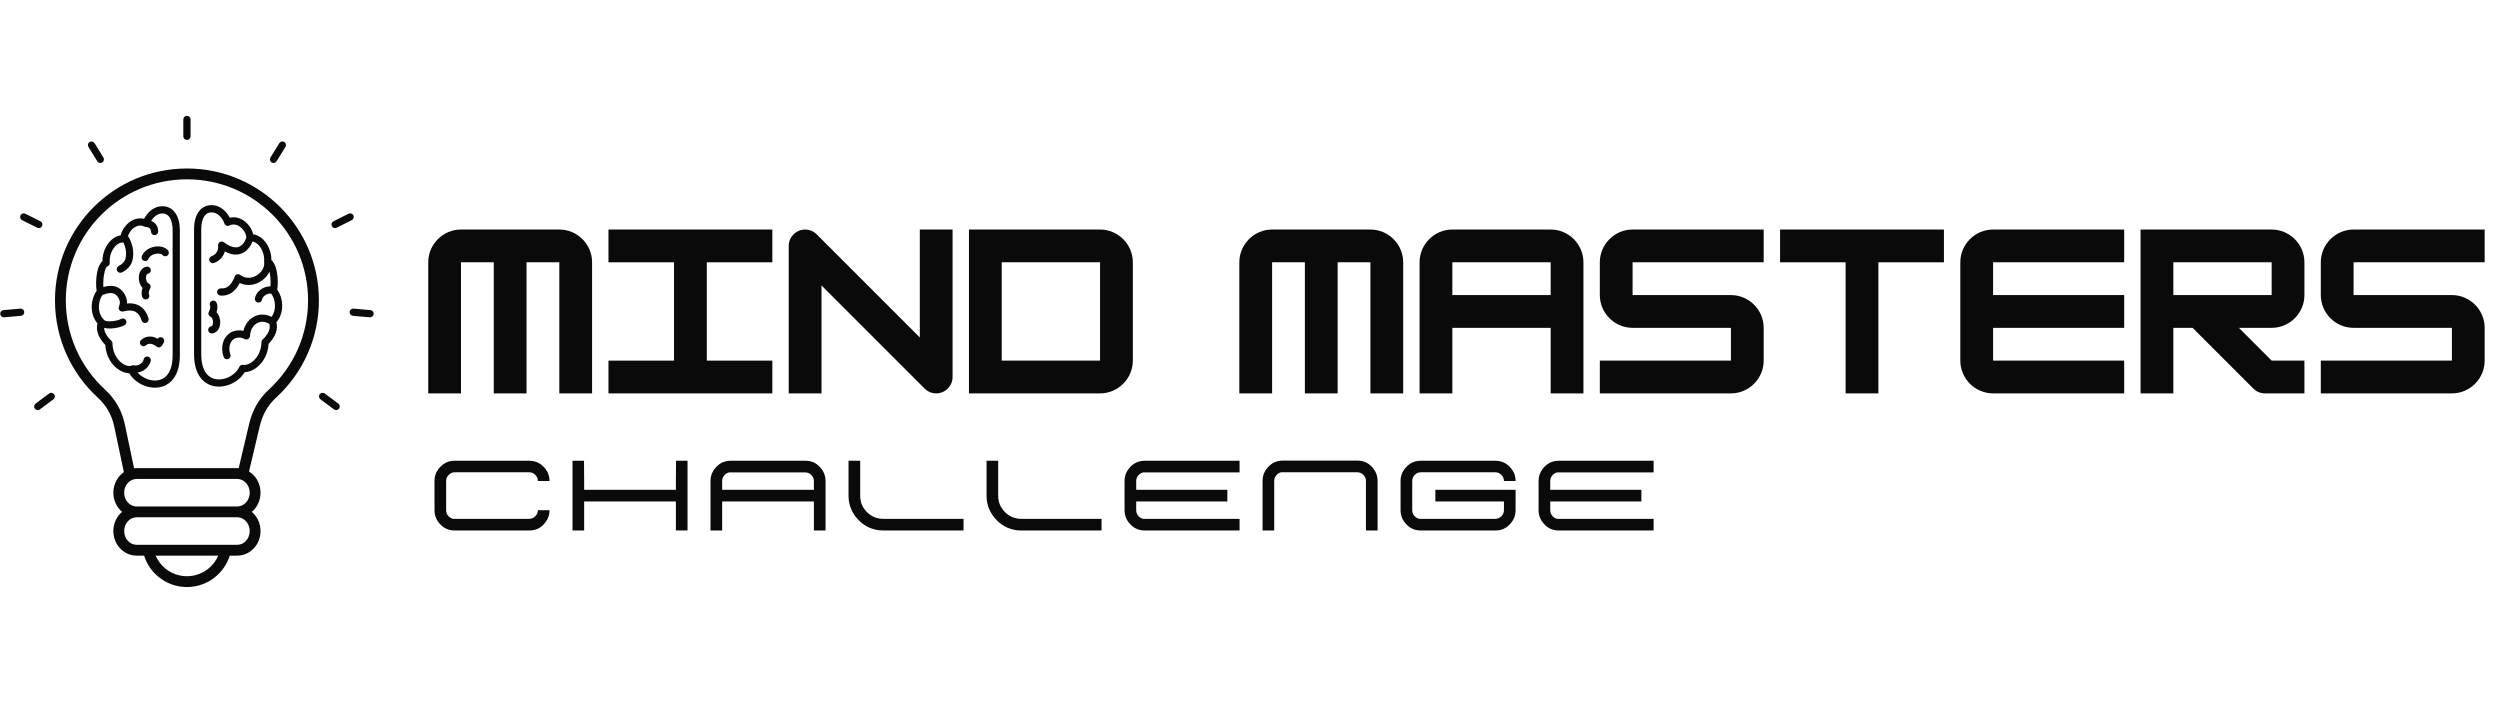 <svg xmlns="http://www.w3.org/2000/svg" xmlns:xlink="http://www.w3.org/1999/xlink" width="1920" zoomAndPan="magnify" viewBox="0 0 1440 405" height="540" preserveAspectRatio="xMidYMid meet" version="1.0"><defs><g/><clipPath id="ff612c65f2"><path d="M 0 66.668 L 215.25 66.668 L 215.25 338.168 L 0 338.168 Z M 0 66.668 " clip-rule="nonzero"/></clipPath></defs><g clip-path="url(#ff612c65f2)"><path fill="#0b0a0a" d="M 71.34 271.957 L 65.836 245.824 C 65.117 242.426 63.988 239.375 62.406 236.598 C 60.828 233.824 58.785 231.297 56.227 228.938 C 48.543 221.875 42.316 213.23 38.051 203.523 C 33.949 194.176 31.668 183.855 31.668 173.023 C 31.668 152.043 40.176 133.047 53.93 119.301 C 67.68 105.555 86.68 97.051 107.668 97.051 C 128.648 97.051 147.652 105.555 161.406 119.305 C 175.172 133.059 183.688 152.051 183.688 173.023 C 183.688 183.855 181.406 194.176 177.301 203.523 C 173.039 213.23 166.809 221.875 159.125 228.938 C 156.578 231.285 154.57 233.82 153.012 236.605 C 151.438 239.406 150.305 242.484 149.508 245.898 L 143.441 271.578 C 144.457 272.211 145.391 272.98 146.215 273.863 C 148.559 276.379 150.023 279.84 150.055 283.652 L 150.059 283.781 L 150.07 283.781 L 150.07 283.789 L 150.059 283.789 L 150.059 283.809 C 150.059 287.672 148.59 291.184 146.215 293.727 C 145.848 294.125 145.457 294.496 145.047 294.84 C 145.457 295.188 145.844 295.559 146.215 295.953 C 148.586 298.496 150.055 302.004 150.059 305.867 L 150.07 305.867 L 150.07 305.895 C 150.07 309.754 148.594 313.262 146.215 315.816 C 143.773 318.43 140.395 320.047 136.656 320.047 L 132.348 320.047 C 130.805 324.934 127.852 329.191 123.969 332.344 C 119.508 335.965 113.836 338.133 107.668 338.133 C 101.5 338.133 95.832 335.965 91.379 332.348 C 87.496 329.195 84.547 324.938 83.008 320.047 L 78.695 320.047 C 74.957 320.047 71.578 318.43 69.141 315.816 C 66.762 313.262 65.289 309.754 65.289 305.895 L 65.289 305.879 C 65.289 302.02 66.762 298.508 69.141 295.953 C 69.508 295.559 69.898 295.188 70.305 294.84 C 69.898 294.492 69.508 294.121 69.141 293.727 C 66.762 291.176 65.285 287.664 65.285 283.805 L 65.297 283.805 L 65.297 283.789 C 65.297 279.922 66.766 276.41 69.141 273.863 C 69.809 273.148 70.543 272.512 71.34 271.957 Z M 155.777 164.938 C 155.973 162.82 155.875 159.828 155.359 157.184 C 155.316 156.961 155.27 156.738 155.223 156.527 C 154.863 157.258 154.426 157.961 153.918 158.629 C 152.863 160.016 151.52 161.234 149.996 162.168 C 148.453 163.109 146.715 163.77 144.898 164.035 C 142.672 164.359 140.336 164.09 138.09 163.023 C 137.141 164.906 134.84 168.629 131.074 169.789 C 130.402 169.996 129.727 170.133 129.055 170.211 L 128.992 170.219 C 128.297 170.289 127.617 170.297 126.949 170.25 C 125.805 170.168 124.945 169.176 125.023 168.031 C 125.105 166.887 126.098 166.027 127.242 166.105 C 127.688 166.141 128.125 166.137 128.555 166.09 L 128.609 166.086 C 129.02 166.039 129.438 165.953 129.852 165.824 C 132.984 164.859 134.688 160.516 134.73 160.395 L 135.156 159.27 C 135.562 158.195 136.758 157.656 137.832 158.059 C 138.066 158.148 138.277 158.273 138.457 158.43 C 140.332 159.812 142.387 160.203 144.312 159.926 C 145.555 159.742 146.758 159.281 147.832 158.625 C 148.926 157.957 149.883 157.094 150.621 156.125 C 151.746 154.641 152.359 152.91 152.156 151.258 C 152.117 151.074 152.109 150.883 152.125 150.688 C 152.199 149.824 152.184 148.973 152.086 148.148 C 151.801 145.711 150.828 143.453 149.465 141.77 C 148.316 140.348 146.91 139.367 145.469 139.109 C 145.242 139.668 144.945 140.324 144.559 141.008 C 143.512 142.859 141.812 144.941 139.191 145.988 C 138.637 146.207 138.082 146.371 137.52 146.477 C 136.934 146.586 136.355 146.645 135.781 146.645 C 134.305 146.645 132.762 146.305 131.148 145.637 C 130.605 145.41 130.055 145.145 129.496 144.84 C 129.289 145.625 128.98 146.383 128.578 147.09 L 128.574 147.098 L 128.578 147.098 C 127.996 148.113 127.234 149.004 126.324 149.75 C 125.422 150.492 124.383 151.078 123.246 151.492 C 122.168 151.883 120.977 151.324 120.59 150.25 C 120.199 149.172 120.754 147.98 121.832 147.59 C 122.535 147.336 123.16 146.984 123.691 146.551 C 124.199 146.133 124.629 145.625 124.969 145.035 L 124.973 145.039 C 125.262 144.531 125.461 143.973 125.57 143.387 C 125.684 142.773 125.703 142.113 125.621 141.422 C 125.562 140.914 125.691 140.379 126.027 139.938 C 126.719 139.023 128.02 138.84 128.938 139.531 C 130.285 140.547 131.555 141.305 132.742 141.801 C 133.832 142.254 134.848 142.48 135.781 142.48 C 136.133 142.48 136.461 142.453 136.754 142.398 C 137.074 142.34 137.375 142.25 137.66 142.137 C 139.207 141.523 140.27 140.184 140.949 138.977 C 141.484 138.031 141.781 137.191 141.91 136.77 C 141.867 135.91 141.582 134.965 141.113 134.039 C 140.469 132.762 139.484 131.551 138.289 130.66 C 137.18 129.832 135.895 129.301 134.566 129.301 C 133.812 129.301 133.027 129.473 132.234 129.855 C 132.094 129.938 131.938 130.004 131.773 130.051 C 130.668 130.363 129.52 129.723 129.203 128.621 C 128.855 127.395 127.77 125.395 126.027 123.941 C 124.895 123 123.48 122.312 121.824 122.312 C 120.055 122.312 118.711 123.102 117.777 124.418 L 117.715 124.52 C 116.516 126.281 115.922 128.914 115.922 131.961 L 115.922 204.004 C 115.922 209.863 117.371 213.676 119.539 215.91 C 120.91 217.324 122.59 218.121 124.371 218.414 C 126.234 218.723 128.219 218.5 130.098 217.871 C 133.477 216.742 136.465 214.348 137.809 211.395 C 138.18 210.484 139.16 209.938 140.156 210.145 C 140.363 210.188 140.574 210.211 140.789 210.215 C 142.363 210.23 144.32 209.363 146.09 207.738 C 147.965 206.02 149.559 203.484 150.23 200.273 C 150.441 199.273 150.562 198.219 150.578 197.113 C 150.578 196.496 150.852 195.887 151.375 195.48 C 151.957 195.023 154.07 192.93 154.992 190.273 C 155.398 189.094 155.543 187.812 155.121 186.566 C 154.02 185.898 152.906 185.5 151.824 185.379 C 150.633 185.242 149.457 185.441 148.363 185.98 C 147.238 186.535 146.273 187.418 145.543 188.504 C 144.797 189.617 144.297 190.945 144.133 192.371 L 143.977 193.707 C 143.848 194.848 142.816 195.668 141.676 195.539 C 141.434 195.512 141.207 195.441 141 195.34 L 139.977 194.879 C 139.16 194.504 138.242 194.383 137.371 194.438 C 136.375 194.496 135.469 194.777 134.852 195.172 C 133.746 195.871 132.801 197.125 132.367 198.777 C 131.973 200.285 132.004 202.125 132.703 204.195 C 133.07 205.281 132.488 206.461 131.402 206.828 C 130.316 207.195 129.137 206.613 128.77 205.527 C 127.789 202.629 127.766 199.977 128.352 197.738 C 129.07 195 130.699 192.883 132.625 191.66 C 133.789 190.922 135.41 190.398 137.129 190.293 C 138.137 190.23 139.195 190.312 140.227 190.578 C 140.582 188.988 141.223 187.5 142.098 186.195 C 143.227 184.516 144.742 183.141 146.527 182.262 C 148.355 181.359 150.305 181.027 152.277 181.25 C 153.66 181.406 155.047 181.836 156.395 182.523 C 157.891 180.547 158.457 178.094 158.383 175.75 C 158.297 173.055 157.406 170.566 156.145 169.121 C 155.199 168.984 154.102 169.234 153.129 169.797 C 152.109 170.383 151.27 171.293 150.949 172.426 L 150.891 172.664 C 150.648 173.785 149.543 174.496 148.422 174.254 C 147.297 174.012 146.586 172.906 146.828 171.785 L 146.914 171.426 L 146.945 171.32 C 147.582 169.062 149.164 167.297 151.062 166.207 C 152.523 165.363 154.191 164.914 155.777 164.938 Z M 159.68 166.895 C 161.305 169.039 162.422 172.258 162.527 175.617 C 162.637 179.09 161.699 182.77 159.195 185.676 C 159.785 187.742 159.547 189.777 158.906 191.621 C 157.922 194.461 155.902 196.855 154.691 198.051 C 154.633 199.125 154.496 200.148 154.293 201.117 C 153.426 205.258 151.352 208.547 148.902 210.793 C 146.414 213.078 143.477 214.324 140.938 214.355 C 138.922 217.781 135.355 220.488 131.414 221.805 C 128.914 222.637 126.246 222.93 123.703 222.508 C 121.074 222.074 118.594 220.898 116.562 218.805 C 113.684 215.836 111.762 211.059 111.762 204.004 L 111.762 131.961 C 111.762 128.109 112.598 124.66 114.285 122.18 L 114.375 122.055 C 116.086 119.617 118.562 118.156 121.824 118.156 C 124.57 118.156 126.867 119.25 128.676 120.754 C 130.324 122.129 131.562 123.875 132.359 125.414 C 133.102 125.23 133.84 125.141 134.566 125.141 C 136.859 125.141 138.988 125.996 140.777 127.328 C 142.484 128.602 143.895 130.336 144.82 132.172 C 145.281 133.082 145.629 134.023 145.84 134.961 C 148.449 135.312 150.855 136.871 152.703 139.152 C 154.531 141.414 155.836 144.434 156.215 147.68 C 156.297 148.375 156.336 149.078 156.328 149.785 C 157.914 151.168 158.902 153.641 159.441 156.402 C 160.141 160 160.129 164.301 159.68 166.895 Z M 122.285 192.062 C 121.148 192.227 120.094 191.441 119.926 190.305 C 119.762 189.172 120.547 188.113 121.684 187.949 C 121.922 187.914 122.121 187.754 122.262 187.52 C 122.527 187.102 122.668 186.508 122.695 185.867 L 122.695 185.848 C 122.723 185.133 122.613 184.402 122.375 183.77 C 122.141 183.141 121.82 182.66 121.449 182.535 C 120.363 182.172 119.777 180.996 120.141 179.91 C 120.184 179.781 120.238 179.66 120.305 179.543 C 120.309 179.539 121.566 177.391 120.969 176.09 C 120.488 175.051 120.945 173.816 121.984 173.336 C 123.027 172.855 124.262 173.312 124.738 174.352 C 125.617 176.25 125.207 178.367 124.703 179.816 C 125.383 180.496 125.902 181.363 126.262 182.324 C 126.688 183.469 126.891 184.773 126.84 186.012 L 126.84 186.047 C 126.781 187.371 126.441 188.672 125.789 189.715 C 125.02 190.949 123.863 191.828 122.285 192.062 Z M 59.242 169.711 C 57.965 171.148 57.059 173.656 56.973 176.371 C 56.887 179.125 57.676 182.027 59.828 184.133 L 59.977 184.281 C 60.043 184.344 60.105 184.406 60.16 184.473 C 60.625 184.957 61.977 185.117 63.547 185.078 C 65.906 185.02 68.465 184.422 69.754 183.688 C 70.75 183.125 72.02 183.473 72.582 184.469 C 73.148 185.465 72.801 186.73 71.805 187.297 C 70.004 188.316 66.637 189.148 63.641 189.223 C 62.352 189.258 61.09 189.145 59.98 188.852 C 59.988 189.551 60.137 190.238 60.363 190.898 C 61.285 193.551 63.398 195.648 63.98 196.102 C 64.504 196.512 64.777 197.121 64.777 197.738 C 64.793 198.844 64.914 199.898 65.125 200.898 C 65.797 204.109 67.391 206.641 69.266 208.363 C 71.035 209.988 72.992 210.855 74.566 210.836 C 74.781 210.836 74.992 210.812 75.199 210.77 C 75.289 210.75 75.379 210.738 75.469 210.73 C 75.949 210.402 76.562 210.277 77.168 210.438 L 77.297 210.465 C 78.285 210.68 79.48 210.434 80.527 209.828 C 81.547 209.242 82.387 208.332 82.707 207.203 L 82.766 206.965 C 83.008 205.844 84.113 205.129 85.234 205.371 C 86.359 205.613 87.07 206.719 86.828 207.84 L 86.742 208.199 L 86.711 208.305 C 86.074 210.562 84.492 212.328 82.594 213.422 C 81.551 214.023 80.398 214.422 79.242 214.598 C 80.793 216.34 82.93 217.719 85.254 218.492 C 87.137 219.125 89.121 219.348 90.984 219.039 C 92.766 218.742 94.445 217.949 95.816 216.535 C 97.984 214.301 99.434 210.488 99.434 204.629 L 99.434 132.582 C 99.434 129.535 98.84 126.906 97.641 125.145 L 97.574 125.043 C 96.645 123.727 95.301 122.938 93.531 122.938 C 91.871 122.938 90.461 123.621 89.328 124.566 C 88.375 125.359 87.621 126.316 87.074 127.223 C 88.891 127.973 91.133 129.656 91.121 133.363 C 91.121 134.508 90.191 135.438 89.047 135.438 C 87.902 135.438 86.977 134.508 86.977 133.363 C 86.984 130.961 84.43 130.754 84.422 130.754 L 84.348 130.742 C 84.098 130.77 83.84 130.746 83.582 130.672 C 83.418 130.625 83.262 130.562 83.121 130.48 C 82.328 130.098 81.543 129.926 80.785 129.926 C 79.457 129.926 78.176 130.457 77.066 131.285 C 75.871 132.176 74.887 133.383 74.242 134.66 C 74.016 135.105 73.836 135.555 73.699 135.992 C 73.871 136.148 74.02 136.332 74.133 136.547 C 75 138.141 75.871 140.09 76.367 142.352 C 76.867 144.656 76.969 147.262 76.262 150.113 C 75.891 151.609 75.094 152.957 74.059 154.09 C 72.965 155.289 71.582 156.27 70.16 156.934 C 69.121 157.418 67.887 156.969 67.402 155.934 C 66.918 154.898 67.367 153.664 68.402 153.18 C 69.344 152.738 70.258 152.09 70.984 151.297 C 71.582 150.641 72.035 149.898 72.23 149.121 C 72.766 146.969 72.688 144.984 72.301 143.227 C 72.02 141.93 71.566 140.742 71.074 139.688 L 71.023 139.684 C 70.781 139.66 70.531 139.66 70.277 139.684 C 68.695 139.82 67.141 140.844 65.891 142.391 C 64.523 144.078 63.551 146.336 63.27 148.773 C 63.172 149.598 63.156 150.449 63.23 151.309 C 63.312 152.262 62.742 153.117 61.891 153.438 C 61.051 153.836 60.418 155.633 59.996 157.805 C 59.496 160.367 59.387 163.25 59.559 165.348 C 60.449 165.062 61.414 164.832 62.422 164.723 C 63.609 164.594 64.852 164.633 66.102 164.934 C 67.383 165.242 68.594 165.898 69.645 166.816 C 70.656 167.703 71.527 168.836 72.16 170.129 C 72.633 171.102 72.953 172.125 73.102 173.121 L 73.113 173.195 C 73.191 173.738 73.215 174.273 73.188 174.793 C 75.363 174.562 77.988 174.75 80.387 176.172 C 82.539 177.453 84.434 179.672 85.539 183.367 C 85.867 184.469 85.242 185.625 84.141 185.949 C 83.043 186.277 81.883 185.652 81.555 184.555 C 80.793 182 79.598 180.535 78.273 179.75 C 76.367 178.617 74.055 178.766 72.395 179.113 L 70.867 179.438 C 69.746 179.668 68.645 178.949 68.414 177.828 C 68.34 177.473 68.359 177.117 68.461 176.793 L 68.977 175.047 C 69.062 174.699 69.07 174.266 69 173.777 L 68.992 173.723 C 68.906 173.16 68.715 172.551 68.418 171.949 C 68.023 171.141 67.504 170.453 66.914 169.938 C 66.359 169.453 65.746 169.113 65.125 168.965 C 64.391 168.785 63.621 168.766 62.859 168.852 C 61.891 168.953 60.938 169.234 60.086 169.57 C 59.809 169.68 59.523 169.723 59.242 169.711 Z M 52.828 176.242 C 52.934 172.879 54.047 169.664 55.672 167.52 C 55.223 164.926 55.211 160.625 55.914 157.027 C 56.453 154.266 57.441 151.793 59.027 150.406 C 59.02 149.703 59.059 149 59.141 148.301 C 59.52 145.055 60.824 142.039 62.652 139.773 C 64.5 137.496 66.906 135.938 69.516 135.586 C 69.727 134.648 70.074 133.703 70.535 132.793 C 71.461 130.961 72.871 129.227 74.578 127.953 C 76.367 126.621 78.496 125.766 80.785 125.766 C 81.512 125.766 82.254 125.852 82.996 126.039 C 83.789 124.5 85.031 122.754 86.68 121.379 C 88.488 119.871 90.781 118.777 93.531 118.777 C 96.789 118.777 99.27 120.242 100.98 122.68 L 101.07 122.805 C 102.758 125.285 103.594 128.734 103.594 132.582 L 103.594 204.629 C 103.594 211.684 101.672 216.457 98.793 219.43 C 96.762 221.52 94.281 222.699 91.652 223.133 C 89.109 223.555 86.438 223.262 83.938 222.426 C 80 221.109 76.434 218.406 74.418 214.98 C 71.879 214.945 68.941 213.699 66.453 211.418 C 64.004 209.168 61.926 205.883 61.062 201.742 C 60.855 200.773 60.719 199.75 60.664 198.676 C 59.453 197.477 57.434 195.082 56.445 192.246 C 55.809 190.402 55.57 188.367 56.16 186.301 C 53.656 183.395 52.719 179.715 52.828 176.242 Z M 96.816 144.273 C 97.527 145.172 97.375 146.473 96.477 147.18 C 95.578 147.891 94.277 147.738 93.566 146.84 C 93.438 146.676 93.207 146.527 92.914 146.402 C 92.141 146.074 91.086 145.984 89.973 146.145 C 88.836 146.309 87.703 146.73 86.82 147.43 C 86.262 147.871 85.805 148.426 85.52 149.098 C 85.078 150.152 83.859 150.648 82.805 150.203 C 81.75 149.758 81.258 148.547 81.699 147.492 C 82.273 146.137 83.172 145.035 84.254 144.18 C 85.746 142.996 87.586 142.293 89.387 142.035 C 91.215 141.773 93.062 141.965 94.523 142.582 C 95.445 142.973 96.234 143.539 96.816 144.273 Z M 84.523 153.586 C 85.66 153.422 86.715 154.207 86.879 155.344 C 87.047 156.477 86.262 157.531 85.125 157.699 C 84.883 157.734 84.688 157.895 84.543 158.129 C 84.281 158.547 84.141 159.141 84.113 159.781 L 84.113 159.801 C 84.086 160.516 84.195 161.246 84.43 161.879 C 84.664 162.508 84.988 162.988 85.355 163.113 C 86.441 163.477 87.027 164.652 86.664 165.738 C 86.621 165.867 86.566 165.988 86.504 166.102 C 86.5 166.109 85.238 168.258 85.836 169.559 C 86.316 170.598 85.863 171.832 84.82 172.312 C 83.781 172.793 82.547 172.336 82.066 171.297 C 81.191 169.398 81.598 167.281 82.102 165.828 C 81.426 165.152 80.902 164.285 80.543 163.324 C 80.117 162.176 79.918 160.875 79.965 159.637 L 79.969 159.602 C 80.023 158.277 80.367 156.977 81.016 155.934 C 81.785 154.699 82.941 153.82 84.523 153.586 Z M 90.816 195.098 C 91.426 194.215 92.625 193.934 93.566 194.48 C 94.559 195.055 94.898 196.324 94.324 197.316 L 93.297 199.082 C 92.723 200.074 91.453 200.41 90.461 199.836 C 90.336 199.766 90.219 199.68 90.117 199.586 C 88.863 198.617 87.664 198.09 86.594 198.008 C 85.656 197.938 84.781 198.234 84.043 198.906 C 83.191 199.672 81.883 199.609 81.113 198.762 C 80.348 197.914 80.414 196.602 81.262 195.836 C 82.891 194.359 84.82 193.707 86.902 193.863 C 88.18 193.961 89.5 194.375 90.816 195.098 Z M 87.934 313.809 L 136.656 313.809 C 138.598 313.809 140.367 312.957 141.652 311.578 C 142.996 310.137 143.828 308.129 143.828 305.895 L 143.828 305.867 L 143.84 305.867 C 143.836 303.645 143.004 301.641 141.652 300.195 C 140.422 298.871 138.758 298.031 136.93 297.957 C 136.844 297.957 136.754 297.961 136.668 297.961 L 136.668 297.965 L 136.66 297.965 L 136.66 297.949 L 78.699 297.949 L 78.699 297.957 C 76.754 297.957 74.988 298.812 73.703 300.195 C 72.359 301.633 71.531 303.645 71.531 305.879 L 71.531 305.895 C 71.531 308.129 72.359 310.137 73.699 311.574 C 74.988 312.957 76.754 313.809 78.695 313.809 Z M 125.711 320.047 L 89.641 320.047 C 90.906 322.977 92.863 325.539 95.305 327.523 C 98.668 330.254 102.973 331.895 107.668 331.895 C 112.367 331.895 116.672 330.254 120.043 327.52 C 122.484 325.535 124.445 322.977 125.711 320.047 Z M 78.336 291.723 C 78.457 291.723 78.574 291.719 78.699 291.719 L 83.586 291.719 L 83.578 291.734 L 136.66 291.734 L 136.66 291.719 C 138.602 291.719 140.367 290.867 141.652 289.488 C 142.98 288.066 143.812 286.102 143.84 283.922 L 143.828 283.781 L 143.84 283.781 C 143.84 281.559 143.004 279.551 141.652 278.105 C 140.367 276.727 138.602 275.875 136.66 275.875 L 78.695 275.875 C 76.754 275.871 74.988 276.727 73.699 278.105 C 72.395 279.508 71.566 281.438 71.516 283.578 L 71.527 283.68 L 71.527 283.805 C 71.527 286.039 72.359 288.047 73.699 289.488 C 74.914 290.789 76.543 291.625 78.336 291.723 Z M 137.488 269.66 L 143.398 244.637 C 143.418 244.52 143.445 244.41 143.48 244.297 C 144.406 240.395 145.73 236.84 147.574 233.559 C 149.453 230.207 151.859 227.164 154.906 224.355 C 161.969 217.863 167.688 209.934 171.598 201.035 C 175.355 192.473 177.445 183 177.445 173.023 C 177.445 153.758 169.637 136.328 157.02 123.715 C 144.391 111.098 126.941 103.293 107.668 103.293 C 88.406 103.293 70.965 111.094 58.34 123.715 C 45.719 136.332 37.91 153.766 37.91 173.023 C 37.91 183 40 192.473 43.758 201.035 C 47.664 209.934 53.383 217.863 60.445 224.355 C 63.473 227.148 65.914 230.176 67.82 233.527 C 69.723 236.871 71.078 240.52 71.93 244.555 L 77.23 269.715 C 77.711 269.66 78.199 269.633 78.695 269.633 L 136.66 269.633 C 136.938 269.633 137.215 269.645 137.488 269.66 Z M 105.598 68.785 C 105.598 67.637 106.531 66.707 107.68 66.707 C 108.828 66.707 109.762 67.637 109.762 68.785 L 109.762 78.52 C 109.762 79.668 108.828 80.602 107.68 80.602 C 106.531 80.602 105.598 79.668 105.598 78.52 Z M 22.973 235.809 C 22.055 236.492 20.75 236.305 20.062 235.387 C 19.375 234.465 19.566 233.164 20.484 232.477 L 28.289 226.656 C 29.211 225.969 30.512 226.16 31.199 227.078 C 31.887 228 31.695 229.301 30.777 229.988 Z M 2.379 182.766 C 1.234 182.863 0.227 182.016 0.129 180.871 C 0.027 179.727 0.879 178.719 2.02 178.621 L 11.719 177.766 C 12.863 177.668 13.875 178.516 13.973 179.656 C 14.07 180.805 13.223 181.812 12.078 181.91 Z M 12.734 126.809 C 11.711 126.297 11.297 125.055 11.809 124.031 C 12.32 123.008 13.566 122.594 14.59 123.105 L 23.289 127.469 C 24.312 127.98 24.727 129.223 24.215 130.246 C 23.703 131.27 22.461 131.684 21.434 131.172 Z M 50.934 84.629 C 50.332 83.656 50.633 82.379 51.605 81.777 C 52.582 81.176 53.859 81.48 54.461 82.453 L 59.574 90.734 C 60.176 91.707 59.871 92.984 58.898 93.586 C 57.926 94.188 56.648 93.887 56.047 92.91 Z M 194.867 232.473 C 195.789 233.16 195.977 234.465 195.289 235.383 C 194.605 236.301 193.301 236.492 192.383 235.805 L 184.574 229.988 C 183.652 229.301 183.465 228 184.152 227.078 C 184.836 226.16 186.141 225.969 187.059 226.656 Z M 213.332 178.621 C 214.477 178.719 215.324 179.727 215.227 180.871 C 215.129 182.016 214.121 182.863 212.977 182.766 L 203.277 181.91 C 202.133 181.812 201.285 180.805 201.383 179.656 C 201.48 178.516 202.488 177.668 203.633 177.766 Z M 200.766 123.105 C 201.789 122.594 203.035 123.008 203.547 124.031 C 204.059 125.055 203.645 126.297 202.617 126.809 L 193.918 131.172 C 192.895 131.684 191.648 131.27 191.137 130.246 C 190.625 129.223 191.039 127.98 192.062 127.469 Z M 160.895 82.453 C 161.496 81.48 162.773 81.176 163.746 81.777 C 164.723 82.379 165.023 83.656 164.422 84.629 L 159.309 92.91 C 158.707 93.887 157.43 94.188 156.457 93.586 C 155.48 92.984 155.18 91.707 155.781 90.734 Z M 160.895 82.453 " fill-opacity="1" fill-rule="nonzero"/></g><g fill="#0b0a0a" fill-opacity="1"><g transform="translate(241.941, 226.591)"><g><path d="M 23.598 -94.383 C 13.215 -94.383 4.719 -85.887 4.719 -75.508 L 4.719 0 L 23.598 0 L 23.598 -75.508 L 42.473 -75.508 L 42.473 0 L 61.348 0 L 61.348 -75.508 L 80.227 -75.508 L 80.227 0 L 99.102 0 L 99.102 -75.508 C 99.102 -85.887 90.609 -94.383 80.227 -94.383 Z M 23.598 -94.383 "/></g></g></g><g fill="#0b0a0a" fill-opacity="1"><g transform="translate(345.763, 226.591)"><g><path d="M 99.102 0 L 99.102 -18.875 L 61.348 -18.875 L 61.348 -75.508 L 99.102 -75.508 L 99.102 -94.383 L 4.719 -94.383 L 4.719 -75.508 L 42.473 -75.508 L 42.473 -18.875 L 4.719 -18.875 L 4.719 0 Z M 99.102 0 "/></g></g></g><g fill="#0b0a0a" fill-opacity="1"><g transform="translate(449.584, 226.591)"><g><path d="M 23.598 0 L 23.598 -62.176 L 82.938 -2.832 C 84.707 -1.062 87.066 0 89.664 0 C 94.855 0 99.102 -4.246 99.102 -9.438 L 99.102 -94.383 L 80.227 -94.383 L 80.227 -32.207 L 20.883 -91.551 C 19.113 -93.32 16.754 -94.383 14.156 -94.383 C 8.965 -94.383 4.719 -90.137 4.719 -84.945 L 4.719 0 Z M 23.598 0 "/></g></g></g><g fill="#0b0a0a" fill-opacity="1"><g transform="translate(553.405, 226.591)"><g><path d="M 80.227 0 C 90.609 0 99.102 -8.496 99.102 -18.875 L 99.102 -75.508 C 99.102 -85.887 90.609 -94.383 80.227 -94.383 L 4.719 -94.383 L 4.719 0 Z M 23.598 -75.508 L 80.227 -75.508 L 80.227 -18.875 L 23.598 -18.875 Z M 23.598 -75.508 "/></g></g></g><g fill="#0b0a0a" fill-opacity="1"><g transform="translate(657.227, 226.591)"><g/></g></g><g fill="#0b0a0a" fill-opacity="1"><g transform="translate(709.137, 226.591)"><g><path d="M 23.598 -94.383 C 13.215 -94.383 4.719 -85.887 4.719 -75.508 L 4.719 0 L 23.598 0 L 23.598 -75.508 L 42.473 -75.508 L 42.473 0 L 61.348 0 L 61.348 -75.508 L 80.227 -75.508 L 80.227 0 L 99.102 0 L 99.102 -75.508 C 99.102 -85.887 90.609 -94.383 80.227 -94.383 Z M 23.598 -94.383 "/></g></g></g><g fill="#0b0a0a" fill-opacity="1"><g transform="translate(812.959, 226.591)"><g><path d="M 23.598 -94.383 C 13.215 -94.383 4.719 -85.887 4.719 -75.508 L 4.719 0 L 23.598 0 L 23.598 -37.754 L 80.227 -37.754 L 80.227 0 L 99.102 0 L 99.102 -75.508 C 99.102 -85.887 90.609 -94.383 80.227 -94.383 Z M 23.598 -75.508 L 80.227 -75.508 L 80.227 -56.629 L 23.598 -56.629 Z M 23.598 -75.508 "/></g></g></g><g fill="#0b0a0a" fill-opacity="1"><g transform="translate(916.78, 226.591)"><g><path d="M 99.102 -94.383 L 23.598 -94.383 C 13.215 -94.383 4.719 -85.887 4.719 -75.508 L 4.719 -56.629 C 4.719 -46.246 13.215 -37.754 23.598 -37.754 L 80.227 -37.754 L 80.227 -18.875 L 4.719 -18.875 L 4.719 0 L 80.227 0 C 90.609 0 99.102 -8.496 99.102 -18.875 L 99.102 -37.754 C 99.102 -48.137 90.609 -56.629 80.227 -56.629 L 23.598 -56.629 L 23.598 -75.508 L 99.102 -75.508 Z M 99.102 -94.383 "/></g></g></g><g fill="#0b0a0a" fill-opacity="1"><g transform="translate(1020.602, 226.591)"><g><path d="M 99.102 -94.383 L 4.719 -94.383 L 4.719 -75.508 L 42.473 -75.508 L 42.473 0 L 61.348 0 L 61.348 -75.508 L 99.102 -75.508 Z M 99.102 -94.383 "/></g></g></g><g fill="#0b0a0a" fill-opacity="1"><g transform="translate(1124.423, 226.591)"><g><path d="M 99.102 -94.383 L 23.598 -94.383 C 13.215 -94.383 4.719 -85.887 4.719 -75.508 L 4.719 -18.875 C 4.719 -8.496 13.215 0 23.598 0 L 99.102 0 L 99.102 -18.875 L 23.598 -18.875 L 23.598 -37.754 L 99.102 -37.754 L 99.102 -56.629 L 23.598 -56.629 L 23.598 -75.508 L 99.102 -75.508 Z M 99.102 -94.383 "/></g></g></g><g fill="#0b0a0a" fill-opacity="1"><g transform="translate(1228.245, 226.591)"><g><path d="M 99.102 -75.508 C 99.102 -85.887 90.609 -94.383 80.227 -94.383 L 4.719 -94.383 L 4.719 0 L 23.598 0 L 23.598 -37.754 L 34.688 -37.754 L 69.609 -2.832 C 71.496 -0.945 73.855 0 76.449 0 L 99.102 0 L 99.102 -18.875 L 80.227 -18.875 L 61.348 -37.754 L 80.227 -37.754 C 90.609 -37.754 99.102 -46.246 99.102 -56.629 Z M 80.227 -75.508 L 80.227 -56.629 L 23.598 -56.629 L 23.598 -75.508 Z M 80.227 -75.508 "/></g></g></g><g fill="#0b0a0a" fill-opacity="1"><g transform="translate(1332.066, 226.591)"><g><path d="M 99.102 -94.383 L 23.598 -94.383 C 13.215 -94.383 4.719 -85.887 4.719 -75.508 L 4.719 -56.629 C 4.719 -46.246 13.215 -37.754 23.598 -37.754 L 80.227 -37.754 L 80.227 -18.875 L 4.719 -18.875 L 4.719 0 L 80.227 0 C 90.609 0 99.102 -8.496 99.102 -18.875 L 99.102 -37.754 C 99.102 -48.137 90.609 -56.629 80.227 -56.629 L 23.598 -56.629 L 23.598 -75.508 L 99.102 -75.508 Z M 99.102 -94.383 "/></g></g></g><g fill="#0b0a0a" fill-opacity="1"><g transform="translate(243.648, 305.56)"><g><path d="M 66.168 -11.676 C 66.168 -10.352 65.668 -9.191 64.676 -8.199 C 63.684 -7.203 62.523 -6.707 61.117 -6.707 L 17.391 -6.707 C 16.48 -6.875 15.57 -7.371 14.824 -8.117 C 13.828 -9.109 13.332 -10.27 13.332 -11.676 L 13.332 -28.488 C 13.332 -29.895 13.828 -31.055 14.824 -32.047 C 15.816 -33.043 16.977 -33.539 18.383 -33.539 L 61.117 -33.539 C 62.523 -33.539 63.684 -33.043 64.676 -32.047 C 65.668 -31.055 66.168 -29.895 66.168 -28.488 L 72.875 -28.488 C 72.875 -31.719 71.715 -34.449 69.395 -36.77 C 67.078 -39.086 64.426 -40.164 61.117 -40.164 L 18.301 -40.164 C 14.988 -40.164 12.34 -39.086 10.102 -36.77 C 7.785 -34.367 6.625 -31.801 6.625 -28.652 L 6.625 -11.676 C 6.625 -8.445 7.785 -5.715 10.102 -3.395 C 12.34 -1.078 15.07 0 18.383 0 L 61.199 0 C 64.512 0 67.16 -1.078 69.395 -3.395 C 71.715 -5.797 72.875 -8.445 72.875 -11.676 Z M 66.168 -11.676 "/></g></g></g><g fill="#0b0a0a" fill-opacity="1"><g transform="translate(323.142, 305.56)"><g><path d="M 66.25 -40.164 L 66.168 -28.488 L 66.168 -23.438 L 13.332 -23.438 L 13.332 -28.488 L 13.25 -40.164 L 6.625 -40.164 L 6.625 0 L 13.332 0 L 13.332 -16.727 L 66.168 -16.727 L 66.168 0 L 72.875 0 L 72.875 -40.164 Z M 66.25 -40.164 "/></g></g></g><g fill="#0b0a0a" fill-opacity="1"><g transform="translate(402.637, 305.56)"><g><path d="M 69.395 -36.77 C 67.16 -39.086 64.512 -40.164 61.199 -40.164 L 18.383 -40.164 C 15.07 -40.164 12.34 -39.086 10.102 -36.77 C 7.785 -34.367 6.625 -31.719 6.625 -28.488 L 6.625 0 L 13.332 0 L 13.332 -16.727 L 66.168 -16.727 L 66.168 0 L 72.875 0 L 72.875 -28.488 C 72.875 -31.719 71.715 -34.367 69.395 -36.77 Z M 66.168 -23.438 L 13.332 -23.438 L 13.332 -28.488 C 13.332 -29.895 13.828 -31.055 14.824 -32.047 C 15.57 -32.793 16.48 -33.289 17.391 -33.457 L 61.117 -33.457 C 62.523 -33.457 63.684 -32.961 64.676 -31.965 C 65.668 -30.973 66.168 -29.812 66.168 -28.488 Z M 66.168 -23.438 "/></g></g></g><g fill="#0b0a0a" fill-opacity="1"><g transform="translate(482.131, 305.56)"><g><path d="M 26.664 -6.707 C 22.938 -6.707 19.793 -8.031 17.227 -10.602 C 14.574 -13.25 13.332 -16.398 13.332 -20.039 L 13.332 -40.164 L 6.625 -40.164 L 6.625 -20.039 C 6.625 -14.574 8.613 -9.855 12.504 -5.879 C 16.398 -1.988 21.117 0 26.664 0 L 72.875 0 L 72.875 -6.707 Z M 26.664 -6.707 "/></g></g></g><g fill="#0b0a0a" fill-opacity="1"><g transform="translate(561.625, 305.56)"><g><path d="M 26.664 -6.707 C 22.938 -6.707 19.793 -8.031 17.227 -10.602 C 14.574 -13.25 13.332 -16.398 13.332 -20.039 L 13.332 -40.164 L 6.625 -40.164 L 6.625 -20.039 C 6.625 -14.574 8.613 -9.855 12.504 -5.879 C 16.398 -1.988 21.117 0 26.664 0 L 72.875 0 L 72.875 -6.707 Z M 26.664 -6.707 "/></g></g></g><g fill="#0b0a0a" fill-opacity="1"><g transform="translate(641.12, 305.56)"><g><path d="M 14.824 -32.047 C 15.57 -32.793 16.48 -33.289 17.391 -33.457 L 72.875 -33.457 L 72.875 -40.164 L 18.383 -40.164 C 15.07 -40.164 12.34 -39.086 10.102 -36.77 C 7.785 -34.367 6.625 -31.719 6.625 -28.488 L 6.625 -11.676 C 6.625 -8.445 7.785 -5.797 10.102 -3.395 C 12.34 -1.078 15.07 0 18.383 0 L 72.875 0 L 72.875 -6.707 L 17.391 -6.707 C 16.48 -6.875 15.57 -7.371 14.824 -8.117 C 13.828 -9.109 13.332 -10.27 13.332 -11.676 L 13.332 -16.727 L 65.836 -16.727 L 65.836 -23.438 L 13.332 -23.438 L 13.332 -28.488 C 13.332 -29.895 13.828 -31.055 14.824 -32.047 Z M 14.824 -32.047 "/></g></g></g><g fill="#0b0a0a" fill-opacity="1"><g transform="translate(720.614, 305.56)"><g><path d="M 66.168 0 L 72.875 0 L 72.875 -28.57 C 72.875 -31.801 71.715 -34.449 69.395 -36.852 C 67.16 -39.172 64.512 -40.246 61.199 -40.246 L 18.383 -40.246 C 15.07 -40.246 12.34 -39.172 10.102 -36.852 C 7.785 -34.449 6.625 -31.801 6.625 -28.57 L 6.625 0 L 13.332 0 L 13.332 -28.57 C 13.332 -29.977 13.828 -31.137 14.824 -32.133 C 15.57 -32.875 16.48 -33.375 17.391 -33.539 L 61.117 -33.539 C 62.523 -33.539 63.684 -33.043 64.676 -32.047 C 65.668 -31.055 66.168 -29.895 66.168 -28.57 Z M 66.168 0 "/></g></g></g><g fill="#0b0a0a" fill-opacity="1"><g transform="translate(800.108, 305.56)"><g><path d="M 72.875 -23.438 L 26.664 -23.438 L 26.664 -16.727 L 66.168 -16.727 L 66.168 -11.676 C 66.168 -10.352 65.668 -9.191 64.676 -8.199 C 63.684 -7.203 62.523 -6.707 61.117 -6.707 L 17.391 -6.707 C 16.48 -6.875 15.57 -7.371 14.824 -8.117 C 13.828 -9.109 13.332 -10.27 13.332 -11.676 L 13.332 -28.488 C 13.332 -29.895 13.828 -31.055 14.824 -32.047 C 15.816 -33.043 16.977 -33.539 18.383 -33.539 L 61.117 -33.539 C 62.523 -33.539 63.684 -33.043 64.676 -32.047 C 65.668 -31.055 66.168 -29.895 66.168 -28.488 L 72.875 -28.488 C 72.875 -31.719 71.715 -34.449 69.395 -36.77 C 67.078 -39.086 64.426 -40.164 61.117 -40.164 L 18.301 -40.164 C 14.988 -40.164 12.34 -39.086 10.102 -36.77 C 7.785 -34.367 6.625 -31.801 6.625 -28.652 L 6.625 -11.676 C 6.625 -8.445 7.785 -5.715 10.102 -3.395 C 12.34 -1.078 15.07 0 18.383 0 L 61.199 0 C 64.512 0 67.16 -1.078 69.395 -3.395 C 71.715 -5.797 72.875 -8.445 72.875 -11.676 Z M 72.875 -23.438 "/></g></g></g><g fill="#0b0a0a" fill-opacity="1"><g transform="translate(879.603, 305.56)"><g><path d="M 14.824 -32.047 C 15.57 -32.793 16.48 -33.289 17.391 -33.457 L 72.875 -33.457 L 72.875 -40.164 L 18.383 -40.164 C 15.07 -40.164 12.34 -39.086 10.102 -36.77 C 7.785 -34.367 6.625 -31.719 6.625 -28.488 L 6.625 -11.676 C 6.625 -8.445 7.785 -5.797 10.102 -3.395 C 12.34 -1.078 15.07 0 18.383 0 L 72.875 0 L 72.875 -6.707 L 17.391 -6.707 C 16.48 -6.875 15.57 -7.371 14.824 -8.117 C 13.828 -9.109 13.332 -10.27 13.332 -11.676 L 13.332 -16.727 L 65.836 -16.727 L 65.836 -23.438 L 13.332 -23.438 L 13.332 -28.488 C 13.332 -29.895 13.828 -31.055 14.824 -32.047 Z M 14.824 -32.047 "/></g></g></g></svg>